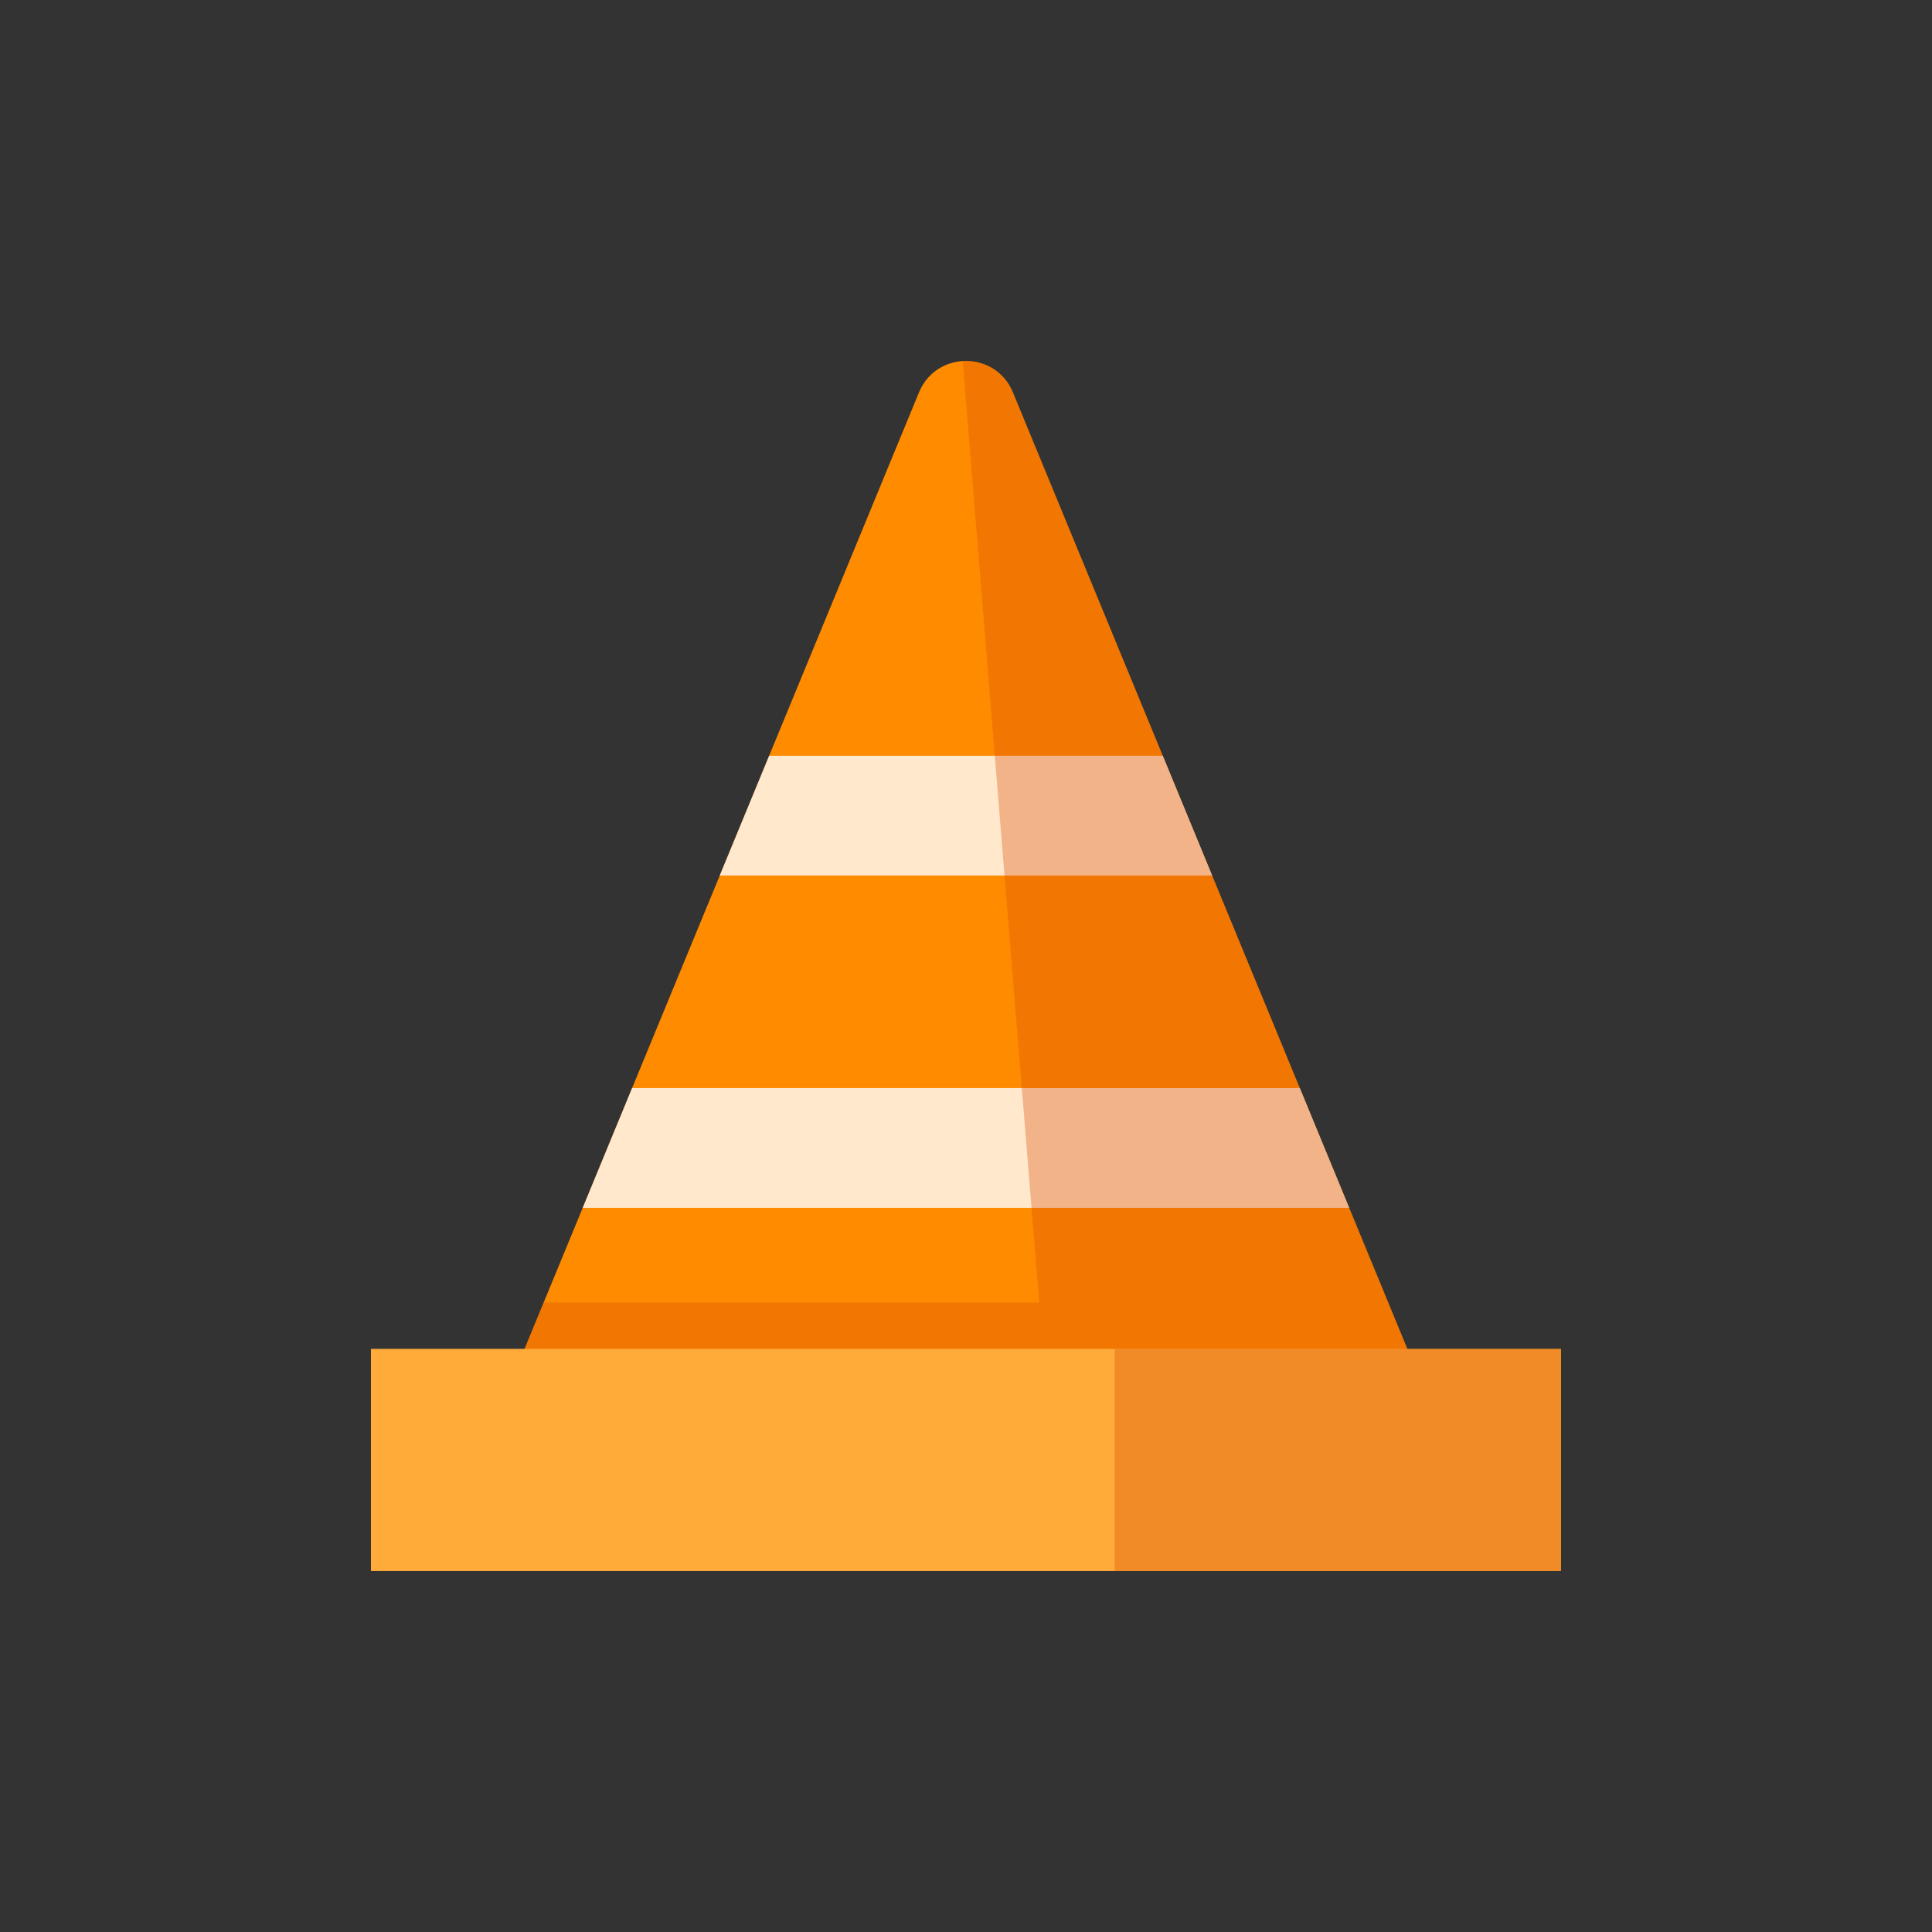 <svg xmlns="http://www.w3.org/2000/svg" xmlns:xlink="http://www.w3.org/1999/xlink" viewBox="0 0 1000 1000">
  <rect x="0" y="0" width="1000" height="1000" fill="#333333" stroke="none"/>
  <defs>
    <clipPath id="b663bec0-2bfe-4366-9b77-f57f129b2e02">
      <path d="M262.44,720.17,475.67,203.1c8.94-21.69,39.66-21.69,48.6,0L737.5,720.17Z" fill="#ff8b00"/>
    </clipPath>
    <clipPath id="bb9e9d9d-33b1-42c9-a619-3b2148e0de39">
      <rect x="192" y="698.17" width="616" height="115" fill="#feab3a"/>
    </clipPath>
  </defs>
  <g id="b5d7566a-72f0-45e6-af89-41941ce03554" data-name="Layer 3">
    <g id="aa48893e-afce-431f-ab47-08b3100a4c08" data-name="Layer 4">
      <g>
        <g>
          <path d="M262.44,720.17,475.67,203.1c8.94-21.69,39.66-21.69,48.6,0L737.5,720.17Z" fill="#ff8b00"/>
          <g clip-path="url(#b663bec0-2bfe-4366-9b77-f57f129b2e02)">
            <rect x="296" y="563.17" width="428" height="62" fill="#fff" opacity="0.8"/>
            <rect x="296" y="391.17" width="428" height="62" fill="#fff" opacity="0.8"/>
            <polygon points="774.81 698.17 514 153.17 495 146.17 537.91 674.17 257 674.17 257 755.17 745 755.17 745 704.86 774.81 698.17" fill="#d85107" opacity="0.35"/>
          </g>
        </g>
        <g>
          <rect x="192" y="698.17" width="616" height="115" fill="#feab3a"/>
          <g clip-path="url(#bb9e9d9d-33b1-42c9-a619-3b2148e0de39)">
            <polygon points="577 665.17 577 835.17 858 830.17 828 665.17 577 665.17" fill="#d85107" opacity="0.35"/>
          </g>
        </g>
      </g>
    </g>
  </g>
</svg>
